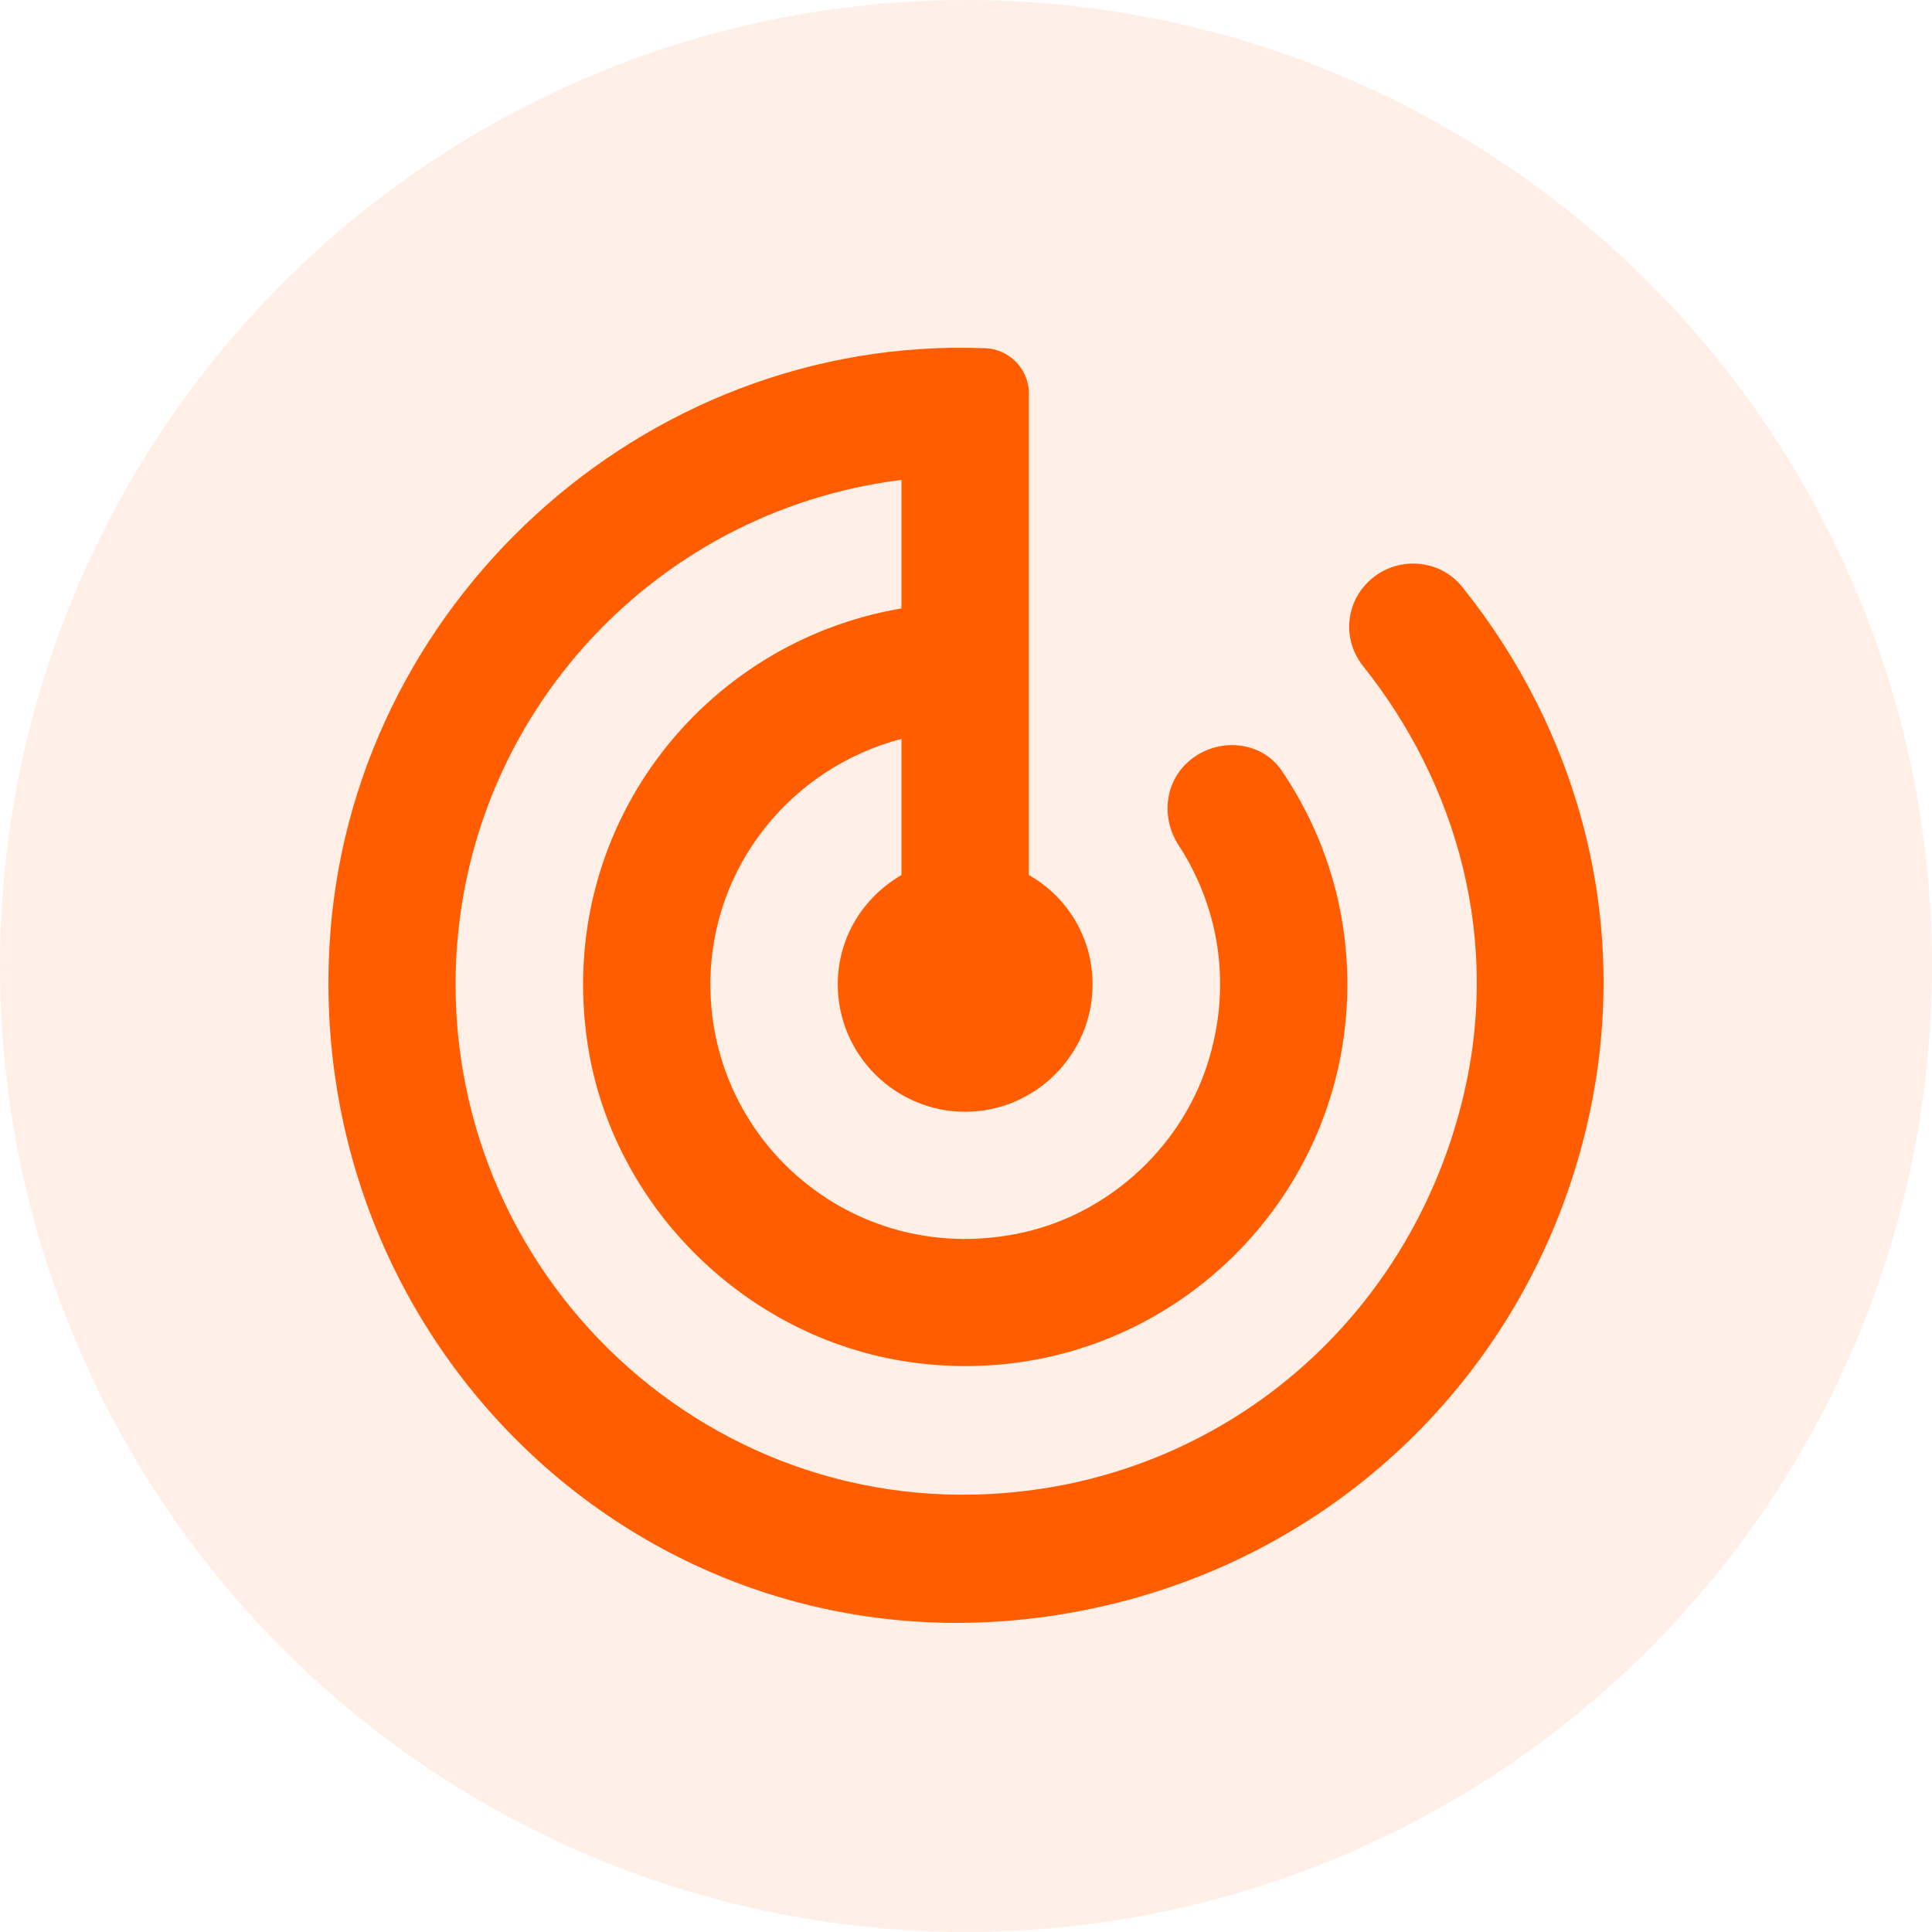 <svg width="100" height="100" viewBox="0 0 100 100" fill="none" xmlns="http://www.w3.org/2000/svg">
<circle cx="50" cy="50" r="50" fill="#FF5D00" fill-opacity="0.1"/>
<g clip-path="url(#clip0_0_1)">
<path d="M70.794 30.142C69.607 31.328 69.508 33.172 70.563 34.49C75.344 40.484 77.85 48.684 75.608 57.28C73.003 67.325 65.123 74.834 55.133 76.843C38.319 80.17 23.581 67.194 23.581 50.957C23.581 37.52 33.637 26.453 46.66 24.84V31.492C36.34 33.238 28.757 42.888 30.406 53.987C31.692 62.583 38.846 69.499 47.484 70.553C59.485 72.035 69.739 62.681 69.739 50.957C69.739 46.84 68.486 43.053 66.343 39.891C65.222 38.244 62.815 38.145 61.398 39.529L61.365 39.562C60.244 40.681 60.145 42.427 61.002 43.744C62.98 46.774 63.772 50.66 62.618 54.678C61.332 59.191 57.54 62.78 52.924 63.801C44.352 65.679 36.769 59.223 36.769 50.957C36.769 44.831 40.989 39.726 46.66 38.244V45.292C44.682 46.445 43.363 48.52 43.363 50.957C43.363 54.58 46.33 57.544 49.957 57.544C53.584 57.544 56.551 54.58 56.551 50.957C56.551 48.52 55.232 46.412 53.254 45.292V20.361C53.254 19.076 52.199 18.022 50.913 18.022C33.241 17.364 18.009 31.394 17.053 48.981C15.866 70.553 34.89 87.909 56.65 83.233C69.442 80.499 79.334 70.718 82.202 57.972C84.543 47.565 81.543 37.684 75.707 30.406C74.487 28.858 72.179 28.759 70.794 30.142Z" fill="#FF5D00"/>
</g>
<defs>
<clipPath id="clip0_0_1">
<rect width="67" height="67" fill="white" transform="translate(16 17)"/>
</clipPath>
</defs>
</svg>
